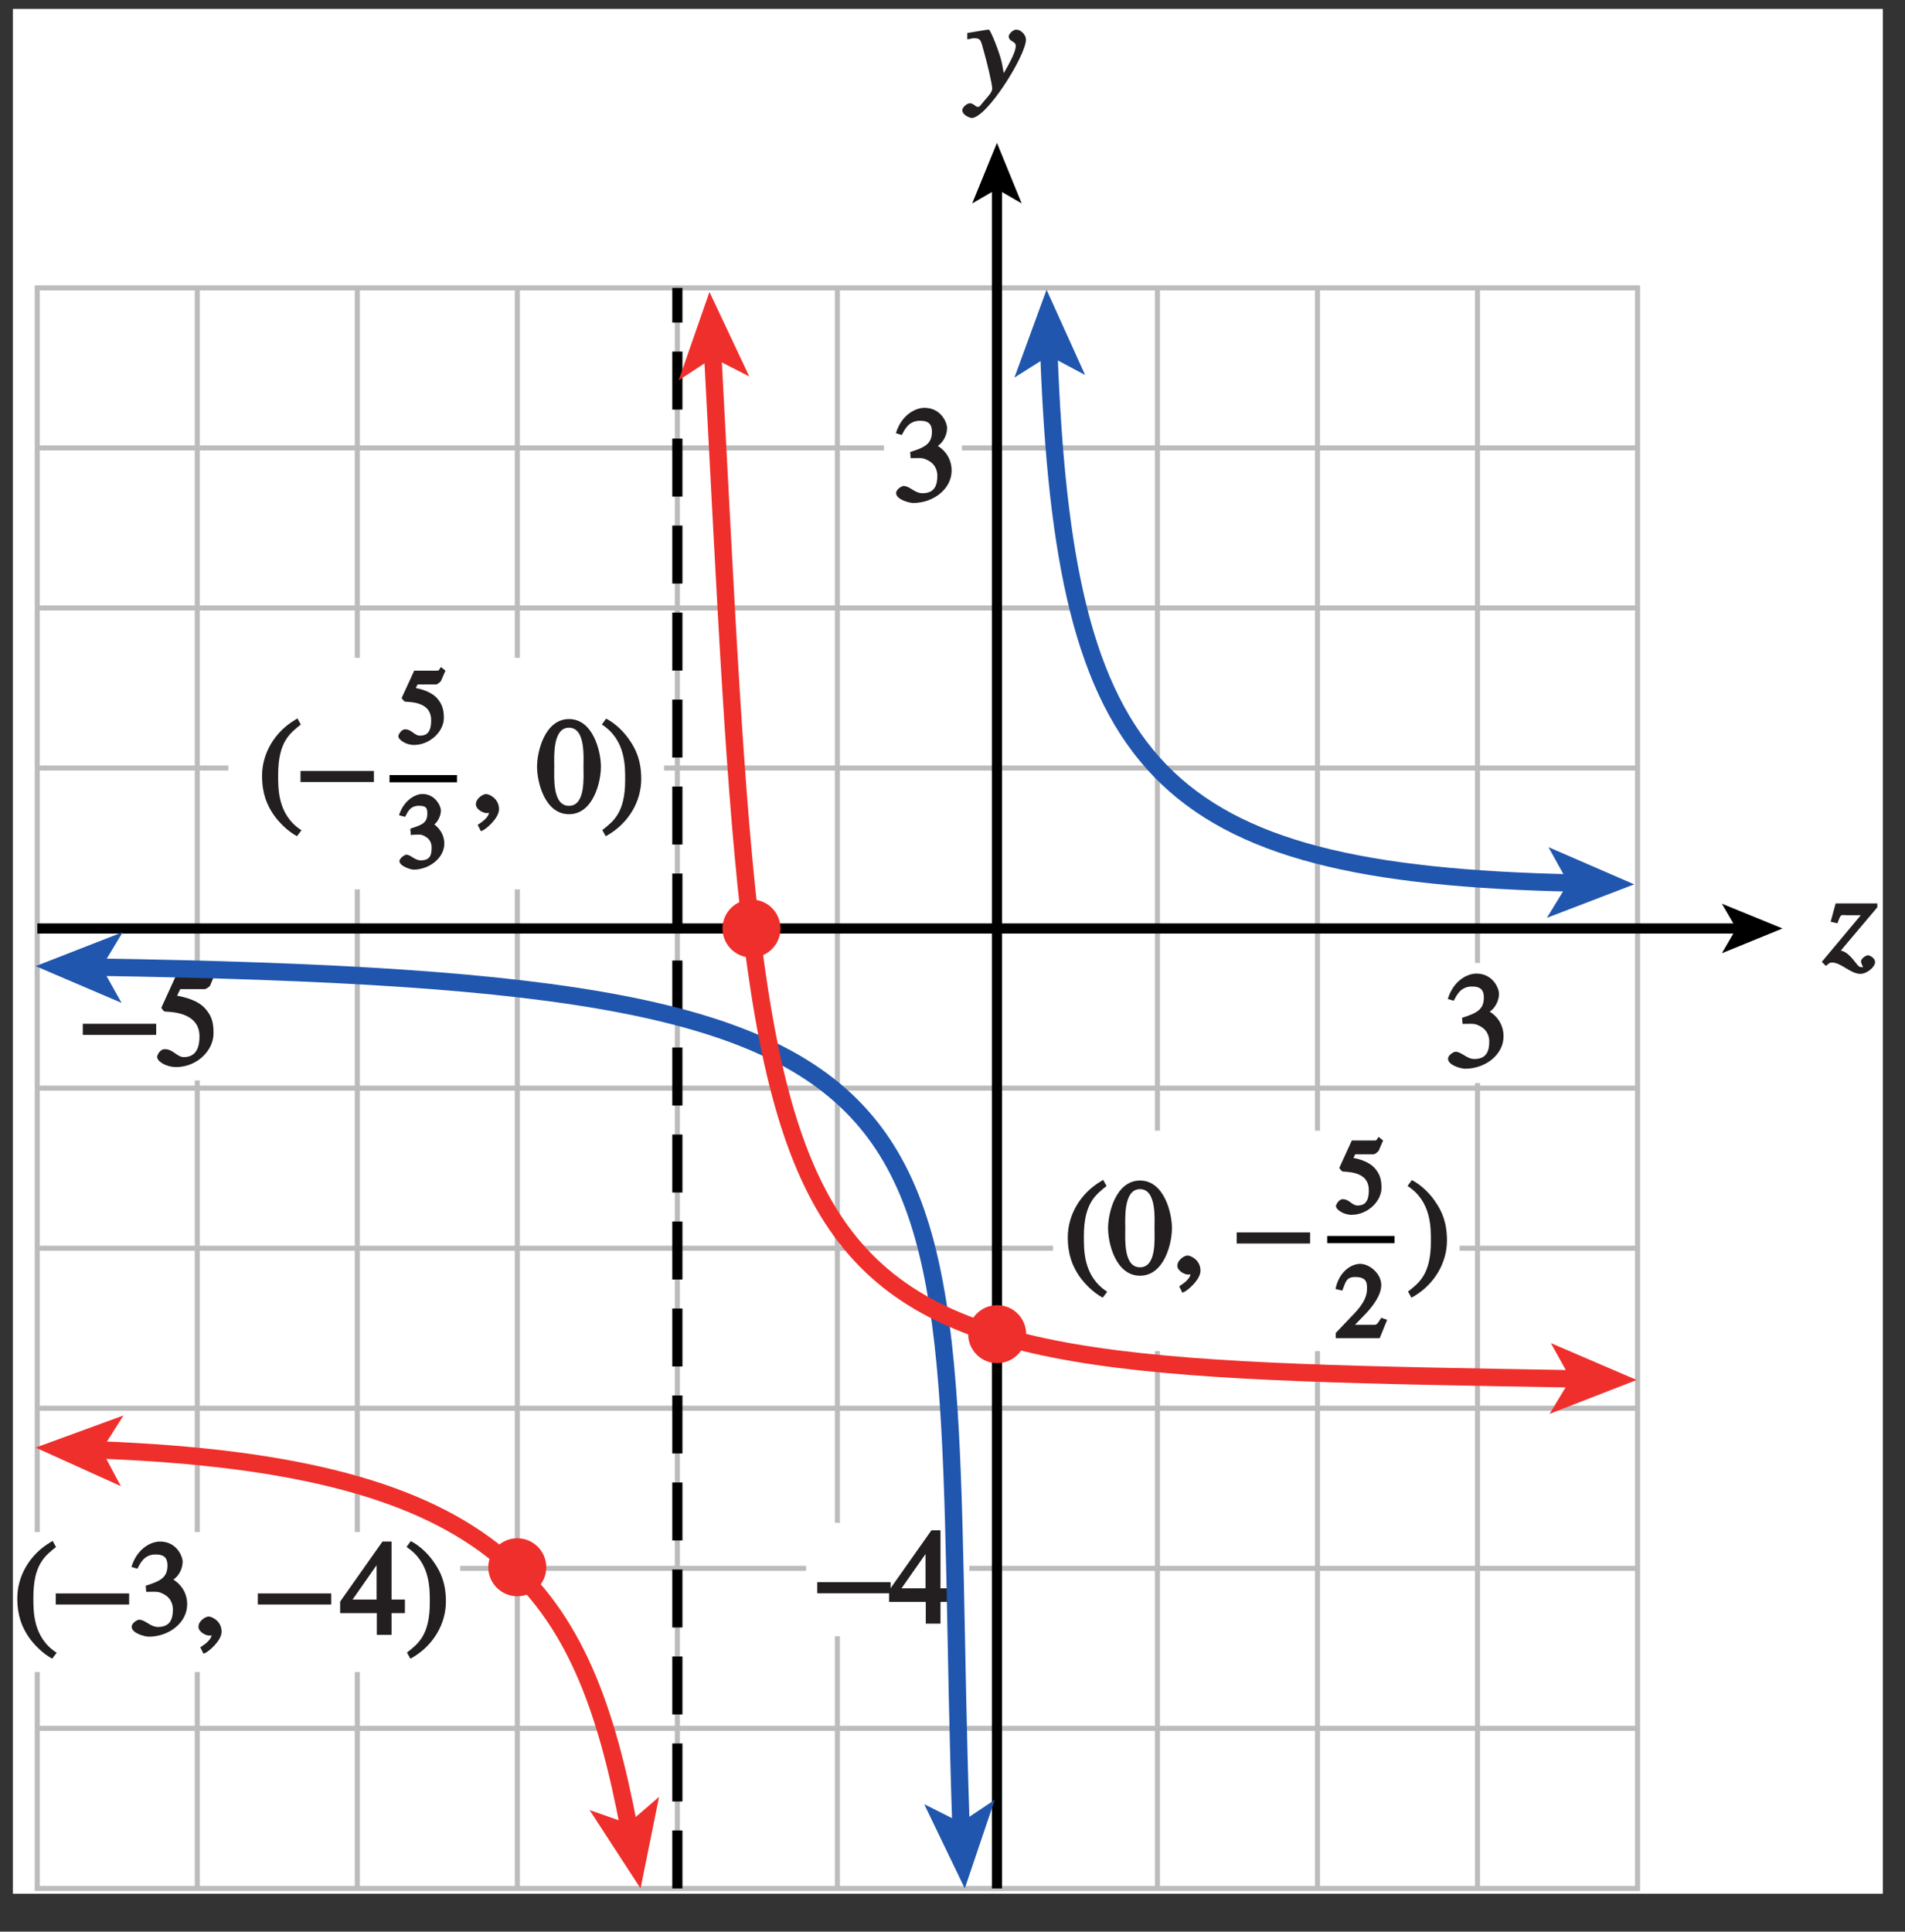 <?xml version="1.0" encoding="UTF-8"?>
<svg xmlns="http://www.w3.org/2000/svg" xmlns:xlink="http://www.w3.org/1999/xlink" width="131.414pt" height="133.228pt" viewBox="0 0 131.414 133.228" version="1.1">
<rect x="0" y="0" width="131.414" height="133.228" fill="#333333" stroke="none"/>
<defs>
<g>
<symbol overflow="visible" id="glyph0-0">
<path style="stroke:none;" d=""/>
</symbol>
<symbol overflow="visible" id="glyph0-1">
<path style="stroke:none;" d="M 0.141 -3.594 C 0.25 -3.625 0.312 -3.641 0.438 -3.641 C 0.953 -3.641 0.891 -3.391 1.141 -2.562 C 1.281 -2.078 1.672 -0.5 1.672 -0.156 C 1.672 0.078 1.344 0.422 1.109 0.688 C 0.812 1.047 0.812 1.094 0.672 1.094 C 0.516 1.094 0.391 0.844 0.125 0.844 C -0.062 0.844 -0.391 1.125 -0.391 1.312 C -0.391 1.688 0.172 1.859 0.25 1.859 C 1.312 1.859 4 -2.469 4 -3.547 C 4 -3.875 3.656 -4.234 3.328 -4.234 C 3.094 -4.234 2.812 -3.922 2.812 -3.781 C 2.812 -3.375 3.297 -3.469 3.297 -3.109 C 3.297 -2.625 2.641 -1.516 2.25 -0.875 L 2.547 -0.781 L 2.359 -1.828 C 2.25 -2.5 1.547 -4.25 1.438 -4.234 C 1.266 -4.234 0.562 -4.094 -0.047 -4 L -0.047 -3.562 Z M 0.141 -3.594 "/>
</symbol>
<symbol overflow="visible" id="glyph0-2">
<path style="stroke:none;" d="M 0.906 -2.922 C 1.094 -3.422 1.109 -3.312 1.453 -3.312 L 2.453 -3.312 L -0.234 -0.094 L 0.047 0.188 C 0.297 -0.016 0.312 -0.047 0.469 -0.047 C 1.094 -0.047 1.75 0.734 2.422 0.734 C 2.875 0.734 3.438 0.266 3.438 -0.078 C 3.438 -0.375 3.047 -0.547 2.969 -0.547 C 2.75 -0.547 2.469 -0.281 2.469 -0.141 C 2.469 0.062 2.594 0.156 2.594 0.266 C 2.594 0.375 2.625 0.266 2.516 0.266 C 2.438 0.266 2.375 0.312 2.141 0.016 C 1.672 -0.594 1.406 -0.797 1.078 -0.875 L 3.594 -3.859 L 3.594 -4.125 L 0.719 -4.125 L 0.375 -2.859 L 0.844 -2.75 Z M 0.906 -2.922 "/>
</symbol>
<symbol overflow="visible" id="glyph1-0">
<path style="stroke:none;" d=""/>
</symbol>
<symbol overflow="visible" id="glyph1-1">
<path style="stroke:none;" d="M 1.375 -2.969 C 2 -2.984 2.094 -2.984 2.422 -2.812 C 3 -2.516 3.062 -1.984 3.062 -1.75 C 3.062 -1.078 2.859 -0.547 2.031 -0.547 C 1.5 -0.547 1.156 -1.047 0.734 -1.047 C 0.594 -1.047 0.219 -0.812 0.219 -0.562 C 0.219 -0.094 1.172 0.125 1.391 0.125 C 2.797 0.125 4.047 -0.844 4.047 -2.109 C 4.047 -3.297 3.109 -3.797 3.094 -3.812 C 3.453 -4.047 3.734 -4.547 3.734 -5.047 C 3.734 -5.406 3.328 -6.438 2.172 -6.438 C 1.562 -6.438 0.594 -5.969 0.203 -4.688 L 0.609 -4.562 C 0.797 -4.891 1.047 -5.547 1.875 -5.547 C 2.531 -5.547 2.688 -5.234 2.688 -4.781 C 2.688 -3.953 2.188 -3.703 1.188 -3.391 L 1.219 -2.969 Z M 1.375 -2.969 "/>
</symbol>
<symbol overflow="visible" id="glyph1-2">
<path style="stroke:none;" d="M 4.25 -2.438 L 3.484 -2.438 L 3.484 -6.438 L 2.859 -6.438 L -0.062 -2.297 L -0.062 -1.5 L 2.469 -1.5 L 2.469 0 L 3.484 0 L 3.484 -1.5 L 4.406 -1.5 L 4.406 -2.438 Z M 2.625 -2.438 L 0.797 -2.438 L 2.688 -5.141 L 2.453 -5.141 L 2.453 -2.438 Z M 2.625 -2.438 "/>
</symbol>
<symbol overflow="visible" id="glyph1-3">
<path style="stroke:none;" d="M 1.625 -5.25 L 3.391 -5.25 C 3.484 -5.25 3.734 -5.422 3.766 -5.5 L 4.125 -6.359 L 3.828 -6.609 C 3.641 -6.359 3.688 -6.312 3.453 -6.312 L 1.469 -6.312 L 0.406 -3.984 C 0.391 -3.922 0.578 -3.703 0.641 -3.703 C 1.609 -3.672 3.031 -3.422 3.031 -1.984 C 3.031 -0.875 2.531 -0.562 1.953 -0.562 C 1.469 -0.562 1.219 -1.109 0.641 -1.109 C 0.281 -1.109 0.109 -0.672 0.109 -0.578 C 0.109 -0.266 0.719 0.125 1.422 0.125 C 2.844 0.125 4 -1 4 -2.203 C 4 -3 3.859 -3.391 3.469 -3.859 C 2.938 -4.5 1.969 -4.703 1.484 -4.797 L 1.703 -5.25 Z M 1.625 -5.25 "/>
</symbol>
<symbol overflow="visible" id="glyph1-4">
<path style="stroke:none;" d="M 2.531 -6.375 C 1.141 -5.547 0.266 -4.078 0.266 -2.531 C 0.266 -1.281 0.609 -0.516 1.047 0.141 C 1.391 0.641 1.984 1.266 2.672 1.641 L 2.984 1.234 C 1.328 0.172 1.375 -1.672 1.375 -2.594 C 1.375 -4.875 2.188 -5.453 2.938 -6.062 L 2.703 -6.484 Z M 2.531 -6.375 "/>
</symbol>
<symbol overflow="visible" id="glyph1-5">
<path style="stroke:none;" d="M 0.75 1.266 C 1.016 1.172 1.922 0.406 1.922 -0.219 C 1.922 -0.969 1.234 -1.266 1.031 -1.266 C 0.797 -1.266 0.328 -0.953 0.328 -0.562 C 0.328 -0.203 0.828 0.047 1.062 0.047 C 1.125 0.047 1.172 0.047 1.203 0.031 C 1.234 0.031 1.266 0.016 1.281 0.016 C 1.344 0.016 1.234 -0.109 1.234 -0.031 C 1.234 0.141 1.141 0.422 0.453 0.859 L 0.672 1.297 Z M 0.75 1.266 "/>
</symbol>
<symbol overflow="visible" id="glyph1-6">
<path style="stroke:none;" d=""/>
</symbol>
<symbol overflow="visible" id="glyph1-7">
<path style="stroke:none;" d="M 0.453 1.547 C 1.859 0.719 2.734 -0.75 2.734 -2.297 C 2.734 -3.547 2.391 -4.312 1.938 -4.969 C 1.609 -5.469 1.016 -6.109 0.312 -6.469 L 0.016 -6.062 C 1.672 -5 1.625 -3.156 1.625 -2.234 C 1.625 0.047 0.797 0.625 0.047 1.219 L 0.281 1.641 Z M 0.453 1.547 "/>
</symbol>
<symbol overflow="visible" id="glyph1-8">
<path style="stroke:none;" d="M 2.25 -5.844 C 3.406 -5.844 3.25 -3.766 3.25 -3.156 C 3.25 -2.438 3.406 -0.453 2.25 -0.453 C 1.094 -0.453 1.234 -2.422 1.234 -3.156 C 1.234 -3.766 1.094 -5.844 2.25 -5.844 Z M 2.25 -6.438 C 0.594 -6.438 0.047 -4.219 0.047 -3.156 C 0.047 -2.062 0.594 0.125 2.25 0.125 C 3.906 0.125 4.453 -2.062 4.453 -3.156 C 4.453 -4.219 3.906 -6.438 2.25 -6.438 Z M 2.25 -6.438 "/>
</symbol>
<symbol overflow="visible" id="glyph2-0">
<path style="stroke:none;" d=""/>
</symbol>
<symbol overflow="visible" id="glyph2-1">
<path style="stroke:none;" d="M 0.094 -2.094 L 4.984 -2.094 L 4.984 -2.859 L -0.078 -2.859 L -0.078 -2.094 Z M 0.094 -2.094 "/>
</symbol>
<symbol overflow="visible" id="glyph3-0">
<path style="stroke:none;" d=""/>
</symbol>
<symbol overflow="visible" id="glyph3-1">
<path style="stroke:none;" d="M 1.266 -4.078 L 2.641 -4.078 C 2.719 -4.078 2.969 -4.281 2.984 -4.344 L 3.281 -5.031 L 2.969 -5.281 C 2.797 -5.047 2.859 -5.031 2.688 -5.031 L 1.125 -5.031 L 0.266 -3.156 C 0.25 -3.109 0.453 -2.891 0.5 -2.891 C 1.25 -2.859 2.297 -2.719 2.297 -1.609 C 2.297 -0.75 1.969 -0.547 1.516 -0.547 C 1.141 -0.547 0.953 -0.984 0.5 -0.984 C 0.219 -0.984 0.031 -0.594 0.031 -0.516 C 0.031 -0.266 0.547 0.094 1.109 0.094 C 2.219 0.094 3.172 -0.844 3.172 -1.766 C 3.172 -2.391 3.031 -2.734 2.734 -3.094 C 2.312 -3.594 1.531 -3.781 1.234 -3.828 L 1.359 -4.078 Z M 1.266 -4.078 "/>
</symbol>
<symbol overflow="visible" id="glyph3-2">
<path style="stroke:none;" d="M 1.078 -2.312 C 1.547 -2.328 1.594 -2.344 1.844 -2.219 C 2.297 -1.984 2.328 -1.609 2.328 -1.422 C 2.328 -0.906 2.219 -0.547 1.578 -0.547 C 1.156 -0.547 0.891 -0.938 0.578 -0.938 C 0.469 -0.938 0.109 -0.688 0.109 -0.5 C 0.109 -0.141 0.906 0.094 1.078 0.094 C 2.172 0.094 3.203 -0.719 3.203 -1.703 C 3.203 -2.625 2.422 -3.078 2.516 -3.031 C 2.719 -3.156 2.969 -3.609 2.969 -3.984 C 2.969 -4.266 2.594 -5.125 1.688 -5.125 C 1.219 -5.125 0.406 -4.703 0.078 -3.656 L 0.5 -3.547 C 0.656 -3.828 0.812 -4.312 1.453 -4.312 C 1.969 -4.312 2.031 -4.141 2.031 -3.781 C 2.031 -3.141 1.703 -3 0.859 -2.734 L 0.891 -2.297 Z M 1.078 -2.312 "/>
</symbol>
<symbol overflow="visible" id="glyph3-3">
<path style="stroke:none;" d="M 3.328 -1.344 L 3.156 -1.406 C 2.828 -0.875 2.828 -0.922 2.562 -0.922 L 1.344 -0.922 L 2.203 -1.812 C 2.5 -2.156 3.156 -2.922 3.156 -3.672 C 3.156 -4.453 2.344 -5.125 1.703 -5.125 C 1.078 -5.125 0.234 -4.578 0 -3.391 L 0.469 -3.281 C 0.703 -3.875 0.734 -4.219 1.359 -4.219 C 2.188 -4.219 2.172 -3.766 2.172 -3.406 C 2.172 -2.891 1.938 -2.391 1.328 -1.734 L 0.016 -0.359 L 0.016 0 L 3.047 0 L 3.562 -1.266 Z M 3.328 -1.344 "/>
</symbol>
</g>
<clipPath id="clip1">
  <path d="M 2 19 L 114 19 L 114 130.613 L 2 130.613 Z M 2 19 "/>
</clipPath>
<clipPath id="clip2">
  <path d="M 46 19 L 48 19 L 48 130.613 L 46 130.613 Z M 46 19 "/>
</clipPath>
<clipPath id="clip3">
  <path d="M 68 12 L 70 12 L 70 130.613 L 68 130.613 Z M 68 12 "/>
</clipPath>
<clipPath id="clip4">
  <path d="M 0 0 L 131.414 0 L 131.414 133.227 L 0 133.227 Z M 0 0 "/>
</clipPath>
</defs>
<g id="surface1">
<path style=" stroke:none;fill-rule:nonzero;fill:rgb(100%,100%,100%);fill-opacity:1;" d="M 0.887 0.613 L 129.887 0.613 L 129.887 130.613 L 0.887 130.613 Z M 0.887 0.613 "/>
<g clip-path="url(#clip1)" clip-rule="nonzero">
<path style="fill:none;stroke-width:0.35;stroke-linecap:butt;stroke-linejoin:miter;stroke:rgb(74.12%,73.648%,73.766%);stroke-opacity:1;stroke-miterlimit:4;" d="M 152.224 265.164 L 152.224 375.559 M 163.263 265.164 L 163.263 375.559 M 174.302 265.164 L 174.302 375.559 M 185.341 265.164 L 185.341 375.559 M 196.38 265.164 L 196.38 375.559 M 207.419 265.164 L 207.419 375.559 M 218.458 265.164 L 218.458 375.559 M 229.497 265.164 L 229.497 375.559 M 240.536 265.164 L 240.536 375.559 M 141.185 364.52 L 251.579 364.52 M 141.185 353.481 L 251.579 353.481 M 141.185 342.442 L 251.579 342.442 M 141.185 331.402 L 251.579 331.402 M 141.185 320.363 L 251.579 320.363 M 141.185 309.32 L 251.579 309.32 M 141.185 298.285 L 251.579 298.285 M 141.185 287.242 L 251.579 287.242 M 141.185 276.207 L 251.579 276.207 M 141.185 265.164 L 251.579 265.164 L 251.579 375.559 L 141.185 375.559 Z M 141.185 265.164 " transform="matrix(1,0,0,-1,-138.614,395.414)"/>
</g>
<g clip-path="url(#clip2)" clip-rule="nonzero">
<path style="fill:none;stroke-width:0.7;stroke-linecap:butt;stroke-linejoin:miter;stroke:rgb(0%,0%,0%);stroke-opacity:1;stroke-dasharray:4,2;stroke-miterlimit:4;" d="M 185.341 265.164 L 185.341 375.559 " transform="matrix(1,0,0,-1,-138.614,395.414)"/>
</g>
<g clip-path="url(#clip3)" clip-rule="nonzero">
<path style="fill:none;stroke-width:0.7;stroke-linecap:butt;stroke-linejoin:miter;stroke:rgb(0%,0%,0%);stroke-opacity:1;stroke-miterlimit:4;" d="M 207.388 265.164 L 207.388 382.594 " transform="matrix(1,0,0,-1,-138.614,395.414)"/>
</g>
<path style=" stroke:none;fill-rule:nonzero;fill:rgb(0%,0%,0%);fill-opacity:1;" d="M 68.773 9.855 L 70.48 14.031 L 68.773 13.043 L 67.066 14.031 L 68.773 9.855 "/>
<path style="fill:none;stroke-width:0.7;stroke-linecap:butt;stroke-linejoin:miter;stroke:rgb(0%,0%,0%);stroke-opacity:1;stroke-miterlimit:4;" d="M 258.61 331.375 L 141.188 331.375 " transform="matrix(1,0,0,-1,-138.614,395.414)"/>
<path style=" stroke:none;fill-rule:nonzero;fill:rgb(0%,0%,0%);fill-opacity:1;" d="M 122.965 64.039 L 118.785 65.746 L 119.777 64.039 L 118.785 62.332 L 122.965 64.039 "/>
<path style=" stroke:none;fill-rule:nonzero;fill:rgb(100%,100%,100%);fill-opacity:1;" d="M 8.668 66.328 L 15.719 66.328 L 15.719 74.52 L 8.668 74.52 Z M 8.668 66.328 "/>
<path style=" stroke:none;fill-rule:nonzero;fill:rgb(100%,100%,100%);fill-opacity:1;" d="M 72.641 77.984 L 100.688 77.984 L 100.688 93.188 L 72.641 93.188 Z M 72.641 77.984 "/>
<path style="fill:none;stroke-width:1.2;stroke-linecap:butt;stroke-linejoin:miter;stroke:rgb(12.627%,33.806%,68.193%);stroke-opacity:1;stroke-miterlimit:4;" d="M 247.114 334.512 C 218.325 335.137 212.032 342.324 210.966 371.195 " transform="matrix(1,0,0,-1,-138.614,395.414)"/>
<path style=" stroke:none;fill-rule:nonzero;fill:rgb(12.627%,33.806%,68.193%);fill-opacity:1;" d="M 72.195 19.984 L 74.855 25.863 L 72.363 24.535 L 69.98 26.043 L 72.195 19.984 "/>
<path style=" stroke:none;fill-rule:nonzero;fill:rgb(12.627%,33.806%,68.193%);fill-opacity:1;" d="M 112.734 60.996 L 106.711 63.305 L 108.184 60.895 L 106.82 58.43 L 112.734 60.996 "/>
<path style=" stroke:none;fill-rule:nonzero;fill:rgb(100%,100%,100%);fill-opacity:1;" d="M 1.879 105.672 L 31.746 105.672 L 31.746 115.32 L 1.879 115.32 Z M 1.879 105.672 "/>
<path style="fill:none;stroke-width:1.2;stroke-linecap:butt;stroke-linejoin:miter;stroke:rgb(93.61%,18.434%,17.378%);stroke-opacity:1;stroke-miterlimit:4;" d="M 182.009 269.324 C 178.876 285.742 173.438 294.379 145.306 295.414 " transform="matrix(1,0,0,-1,-138.614,395.414)"/>
<path style=" stroke:none;fill-rule:nonzero;fill:rgb(93.61%,18.434%,17.378%);fill-opacity:1;" d="M 2.457 99.844 L 8.516 97.629 L 7.008 100.012 L 8.336 102.504 L 2.457 99.844 "/>
<path style=" stroke:none;fill-rule:nonzero;fill:rgb(93.61%,18.434%,17.378%);fill-opacity:1;" d="M 44.188 130.25 L 40.672 124.844 L 43.332 125.777 L 45.465 123.93 L 44.188 130.25 "/>
<path style=" stroke:none;fill-rule:nonzero;fill:rgb(93.61%,18.434%,17.378%);fill-opacity:1;" d="M 33.684 108.098 C 33.684 109.203 34.582 110.098 35.684 110.098 C 36.789 110.098 37.684 109.203 37.684 108.098 C 37.684 106.992 36.789 106.098 35.684 106.098 C 34.582 106.098 33.684 106.992 33.684 108.098 "/>
<g style="fill:rgb(13.73%,12.16%,12.549%);fill-opacity:1;">
  <use xlink:href="#glyph0-1" x="66.775" y="6.278"/>
</g>
<path style=" stroke:none;fill-rule:nonzero;fill:rgb(100%,100%,100%);fill-opacity:1;" d="M 60.984 28.531 L 66.355 28.531 L 66.355 33.723 L 60.984 33.723 Z M 60.984 28.531 "/>
<g style="fill:rgb(13.73%,12.16%,12.549%);fill-opacity:1;">
  <use xlink:href="#glyph1-1" x="61.599" y="34.567"/>
</g>
<path style=" stroke:none;fill-rule:nonzero;fill:rgb(100%,100%,100%);fill-opacity:1;" d="M 55.609 105.031 L 66.867 105.031 L 66.867 112.859 L 55.609 112.859 Z M 55.609 105.031 "/>
<g style="fill:rgb(13.73%,12.16%,12.549%);fill-opacity:1;">
  <use xlink:href="#glyph2-1" x="56.453" y="111.987"/>
</g>
<g style="fill:rgb(13.73%,12.16%,12.549%);fill-opacity:1;">
  <use xlink:href="#glyph1-2" x="61.394" y="111.987"/>
</g>
<g style="fill:rgb(13.73%,12.16%,12.549%);fill-opacity:1;">
  <use xlink:href="#glyph0-2" x="125.911" y="66.435"/>
</g>
<path style=" stroke:none;fill-rule:nonzero;fill:rgb(100%,100%,100%);fill-opacity:1;" d="M 99.867 66.418 L 103.875 66.418 L 103.875 74.703 L 99.867 74.703 Z M 99.867 66.418 "/>
<g style="fill:rgb(13.73%,12.16%,12.549%);fill-opacity:1;">
  <use xlink:href="#glyph1-1" x="99.673" y="73.588"/>
</g>
<g style="fill:rgb(13.73%,12.16%,12.549%);fill-opacity:1;">
  <use xlink:href="#glyph2-1" x="5.79" y="73.472"/>
</g>
<g style="fill:rgb(13.73%,12.16%,12.549%);fill-opacity:1;">
  <use xlink:href="#glyph1-3" x="10.731" y="73.472"/>
</g>
<g style="fill:rgb(13.73%,12.16%,12.549%);fill-opacity:1;">
  <use xlink:href="#glyph1-4" x="0.927" y="112.761"/>
</g>
<g style="fill:rgb(13.73%,12.16%,12.549%);fill-opacity:1;">
  <use xlink:href="#glyph2-1" x="3.924" y="112.761"/>
</g>
<g style="fill:rgb(13.73%,12.16%,12.549%);fill-opacity:1;">
  <use xlink:href="#glyph1-1" x="8.865" y="112.761"/>
  <use xlink:href="#glyph1-5" x="13.365" y="112.761"/>
  <use xlink:href="#glyph1-6" x="15.615" y="112.761"/>
</g>
<g style="fill:rgb(13.73%,12.16%,12.549%);fill-opacity:1;">
  <use xlink:href="#glyph2-1" x="17.865" y="112.761"/>
</g>
<g style="fill:rgb(13.73%,12.16%,12.549%);fill-opacity:1;">
  <use xlink:href="#glyph1-2" x="23.526" y="112.761"/>
  <use xlink:href="#glyph1-7" x="28.026" y="112.761"/>
</g>
<path style=" stroke:none;fill-rule:nonzero;fill:rgb(100%,100%,100%);fill-opacity:1;" d="M 15.75 45.375 L 45.809 45.375 L 45.809 61.34 L 15.75 61.34 Z M 15.75 45.375 "/>
<g style="fill:rgb(13.73%,12.16%,12.549%);fill-opacity:1;">
  <use xlink:href="#glyph1-4" x="17.813" y="56.033"/>
</g>
<g style="fill:rgb(13.73%,12.16%,12.549%);fill-opacity:1;">
  <use xlink:href="#glyph2-1" x="20.81" y="56.033"/>
</g>
<g style="fill:rgb(13.73%,12.16%,12.549%);fill-opacity:1;">
  <use xlink:href="#glyph1-6" x="25.751" y="56.033"/>
  <use xlink:href="#glyph1-6" x="28.001" y="56.033"/>
  <use xlink:href="#glyph1-6" x="30.251" y="56.033"/>
  <use xlink:href="#glyph1-5" x="32.501" y="56.033"/>
  <use xlink:href="#glyph1-6" x="34.751" y="56.033"/>
  <use xlink:href="#glyph1-8" x="37.001" y="56.033"/>
  <use xlink:href="#glyph1-7" x="41.501" y="56.033"/>
</g>
<path style="fill:none;stroke-width:0.5;stroke-linecap:butt;stroke-linejoin:miter;stroke:rgb(0%,0%,0%);stroke-opacity:1;stroke-miterlimit:4;" d="M 165.485 341.707 L 170.138 341.707 " transform="matrix(1,0,0,-1,-138.614,395.414)"/>
<g style="fill:rgb(13.73%,12.16%,12.549%);fill-opacity:1;">
  <use xlink:href="#glyph3-1" x="27.447" y="51.287"/>
</g>
<g style="fill:rgb(13.73%,12.16%,12.549%);fill-opacity:1;">
  <use xlink:href="#glyph3-2" x="27.447" y="59.887"/>
</g>
<g style="fill:rgb(13.73%,12.16%,12.549%);fill-opacity:1;">
  <use xlink:href="#glyph1-4" x="73.395" y="87.862"/>
  <use xlink:href="#glyph1-8" x="76.392" y="87.862"/>
  <use xlink:href="#glyph1-5" x="80.892" y="87.862"/>
  <use xlink:href="#glyph1-6" x="83.142" y="87.862"/>
</g>
<g style="fill:rgb(13.73%,12.16%,12.549%);fill-opacity:1;">
  <use xlink:href="#glyph2-1" x="85.392" y="87.862"/>
</g>
<g style="fill:rgb(13.73%,12.16%,12.549%);fill-opacity:1;">
  <use xlink:href="#glyph1-6" x="90.333" y="87.862"/>
  <use xlink:href="#glyph1-6" x="92.583" y="87.862"/>
  <use xlink:href="#glyph1-6" x="94.833" y="87.862"/>
  <use xlink:href="#glyph1-7" x="97.083" y="87.862"/>
</g>
<g style="fill:rgb(13.73%,12.16%,12.549%);fill-opacity:1;">
  <use xlink:href="#glyph3-1" x="92.129" y="83.695"/>
</g>
<g style="fill:rgb(13.73%,12.16%,12.549%);fill-opacity:1;">
  <use xlink:href="#glyph3-3" x="92.129" y="92.296"/>
</g>
<path style="fill:none;stroke-width:0.5;stroke-linecap:butt;stroke-linejoin:miter;stroke:rgb(0%,0%,0%);stroke-opacity:1;stroke-miterlimit:4;" d="M 230.169 309.918 L 234.817 309.918 " transform="matrix(1,0,0,-1,-138.614,395.414)"/>
<path style="fill:none;stroke-width:1.2;stroke-linecap:butt;stroke-linejoin:miter;stroke:rgb(12.627%,33.806%,68.193%);stroke-opacity:1;stroke-miterlimit:4;" d="M 204.907 269.395 C 203.2 320.106 209.817 327.676 145.306 328.707 " transform="matrix(1,0,0,-1,-138.614,395.414)"/>
<path style=" stroke:none;fill-rule:nonzero;fill:rgb(12.627%,33.806%,68.193%);fill-opacity:1;" d="M 2.457 66.637 L 8.465 64.293 L 7.008 66.711 L 8.387 69.172 L 2.457 66.637 "/>
<path style=" stroke:none;fill-rule:nonzero;fill:rgb(12.627%,33.806%,68.193%);fill-opacity:1;" d="M 66.555 130.25 L 63.754 124.438 L 66.273 125.703 L 68.621 124.141 L 66.555 130.25 "/>
<path style="fill:none;stroke-width:1.2;stroke-linecap:butt;stroke-linejoin:miter;stroke:rgb(93.61%,18.434%,17.378%);stroke-opacity:1;stroke-miterlimit:4;" d="M 247.286 300.309 C 189.56 301.313 191.517 300.652 187.778 371.047 " transform="matrix(1,0,0,-1,-138.614,395.414)"/>
<path style=" stroke:none;fill-rule:nonzero;fill:rgb(93.61%,18.434%,17.378%);fill-opacity:1;" d="M 48.941 20.137 L 51.691 25.969 L 49.184 24.684 L 46.82 26.227 L 48.941 20.137 "/>
<path style=" stroke:none;fill-rule:nonzero;fill:rgb(93.61%,18.434%,17.378%);fill-opacity:1;" d="M 112.906 95.18 L 106.898 97.516 L 108.355 95.102 L 106.984 92.637 L 112.906 95.18 "/>
<path style=" stroke:none;fill-rule:nonzero;fill:rgb(93.61%,18.434%,17.378%);fill-opacity:1;" d="M 66.789 92.02 C 66.789 93.125 67.688 94.02 68.789 94.02 C 69.895 94.02 70.789 93.125 70.789 92.02 C 70.789 90.914 69.895 90.02 68.789 90.02 C 67.688 90.02 66.789 90.914 66.789 92.02 "/>
<path style=" stroke:none;fill-rule:nonzero;fill:rgb(93.61%,18.434%,17.378%);fill-opacity:1;" d="M 49.84 64.043 C 49.84 65.145 50.738 66.043 51.84 66.043 C 52.945 66.043 53.84 65.145 53.84 64.043 C 53.84 62.938 52.945 62.043 51.84 62.043 C 50.738 62.043 49.84 62.938 49.84 64.043 "/>
<g clip-path="url(#clip4)" clip-rule="nonzero">
<path style="fill:none;stroke-width:0.5;stroke-linecap:butt;stroke-linejoin:miter;stroke:rgb(100%,100%,100%);stroke-opacity:1;stroke-miterlimit:10;" d="M 42.001 804 L 42.001 780 M 0.001 762 L 24.001 762 M 654.001 804 L 654.001 780 M 696.001 762 L 672.001 762 M 42.001 0 L 42.001 24 M 0.001 42 L 24.001 42 M 654.001 0 L 654.001 24 M 696.001 42 L 672.001 42 " transform="matrix(1,0,0,-1,-138.614,395.414)"/>
<path style="fill:none;stroke-width:0.25;stroke-linecap:butt;stroke-linejoin:miter;stroke:rgb(0%,0%,0%);stroke-opacity:1;stroke-miterlimit:10;" d="M 42.001 804 L 42.001 780 M 0.001 762 L 24.001 762 M 654.001 804 L 654.001 780 M 696.001 762 L 672.001 762 M 42.001 0 L 42.001 24 M 0.001 42 L 24.001 42 M 654.001 0 L 654.001 24 M 696.001 42 L 672.001 42 " transform="matrix(1,0,0,-1,-138.614,395.414)"/>
<path style="fill:none;stroke-width:0.5;stroke-linecap:butt;stroke-linejoin:miter;stroke:rgb(100%,100%,100%);stroke-opacity:1;stroke-miterlimit:10;" d="M 324.001 792 L 372.001 792 M 324.001 12 L 372.001 12 M 12.001 426 L 12.001 378 M 684.001 426 L 684.001 378 M 348.001 804 L 348.001 780 M 348.001 24 L 348.001 0 M 0.001 402 L 24.001 402 M 672.001 402 L 696.001 402 M 348.001 792 L 354.001 792 C 354.001 788.688 351.313 786 348.001 786 C 344.688 786 342.001 788.688 342.001 792 C 342.001 795.313 344.688 798 348.001 798 C 351.313 798 354.001 795.313 354.001 792 M 348.001 12 L 354.001 12 C 354.001 8.688 351.313 6 348.001 6 C 344.688 6 342.001 8.688 342.001 12 C 342.001 15.313 344.688 18 348.001 18 C 351.313 18 354.001 15.313 354.001 12 M 12.001 402 L 18.001 402 C 18.001 398.688 15.313 396 12.001 396 C 8.688 396 6.001 398.688 6.001 402 C 6.001 405.313 8.688 408 12.001 408 C 15.313 408 18.001 405.313 18.001 402 M 684.001 402 L 690.001 402 C 690.001 398.688 687.313 396 684.001 396 C 680.688 396 678.001 398.688 678.001 402 C 678.001 405.313 680.688 408 684.001 408 C 687.313 408 690.001 405.313 690.001 402 " transform="matrix(1,0,0,-1,-138.614,395.414)"/>
<path style="fill:none;stroke-width:0.25;stroke-linecap:butt;stroke-linejoin:miter;stroke:rgb(0%,0%,0%);stroke-opacity:1;stroke-miterlimit:10;" d="M 324.001 792 L 372.001 792 M 324.001 12 L 372.001 12 M 12.001 426 L 12.001 378 M 684.001 426 L 684.001 378 M 348.001 804 L 348.001 780 M 348.001 24 L 348.001 0 M 0.001 402 L 24.001 402 M 672.001 402 L 696.001 402 M 348.001 792 L 354.001 792 C 354.001 788.688 351.313 786 348.001 786 C 344.688 786 342.001 788.688 342.001 792 C 342.001 795.313 344.688 798 348.001 798 C 351.313 798 354.001 795.313 354.001 792 M 348.001 12 L 354.001 12 C 354.001 8.688 351.313 6 348.001 6 C 344.688 6 342.001 8.688 342.001 12 C 342.001 15.313 344.688 18 348.001 18 C 351.313 18 354.001 15.313 354.001 12 M 12.001 402 L 18.001 402 C 18.001 398.688 15.313 396 12.001 396 C 8.688 396 6.001 398.688 6.001 402 C 6.001 405.313 8.688 408 12.001 408 C 15.313 408 18.001 405.313 18.001 402 M 684.001 402 L 690.001 402 C 690.001 398.688 687.313 396 684.001 396 C 680.688 396 678.001 398.688 678.001 402 C 678.001 405.313 680.688 408 684.001 408 C 687.313 408 690.001 405.313 690.001 402 " transform="matrix(1,0,0,-1,-138.614,395.414)"/>
</g>
</g>
</svg>
